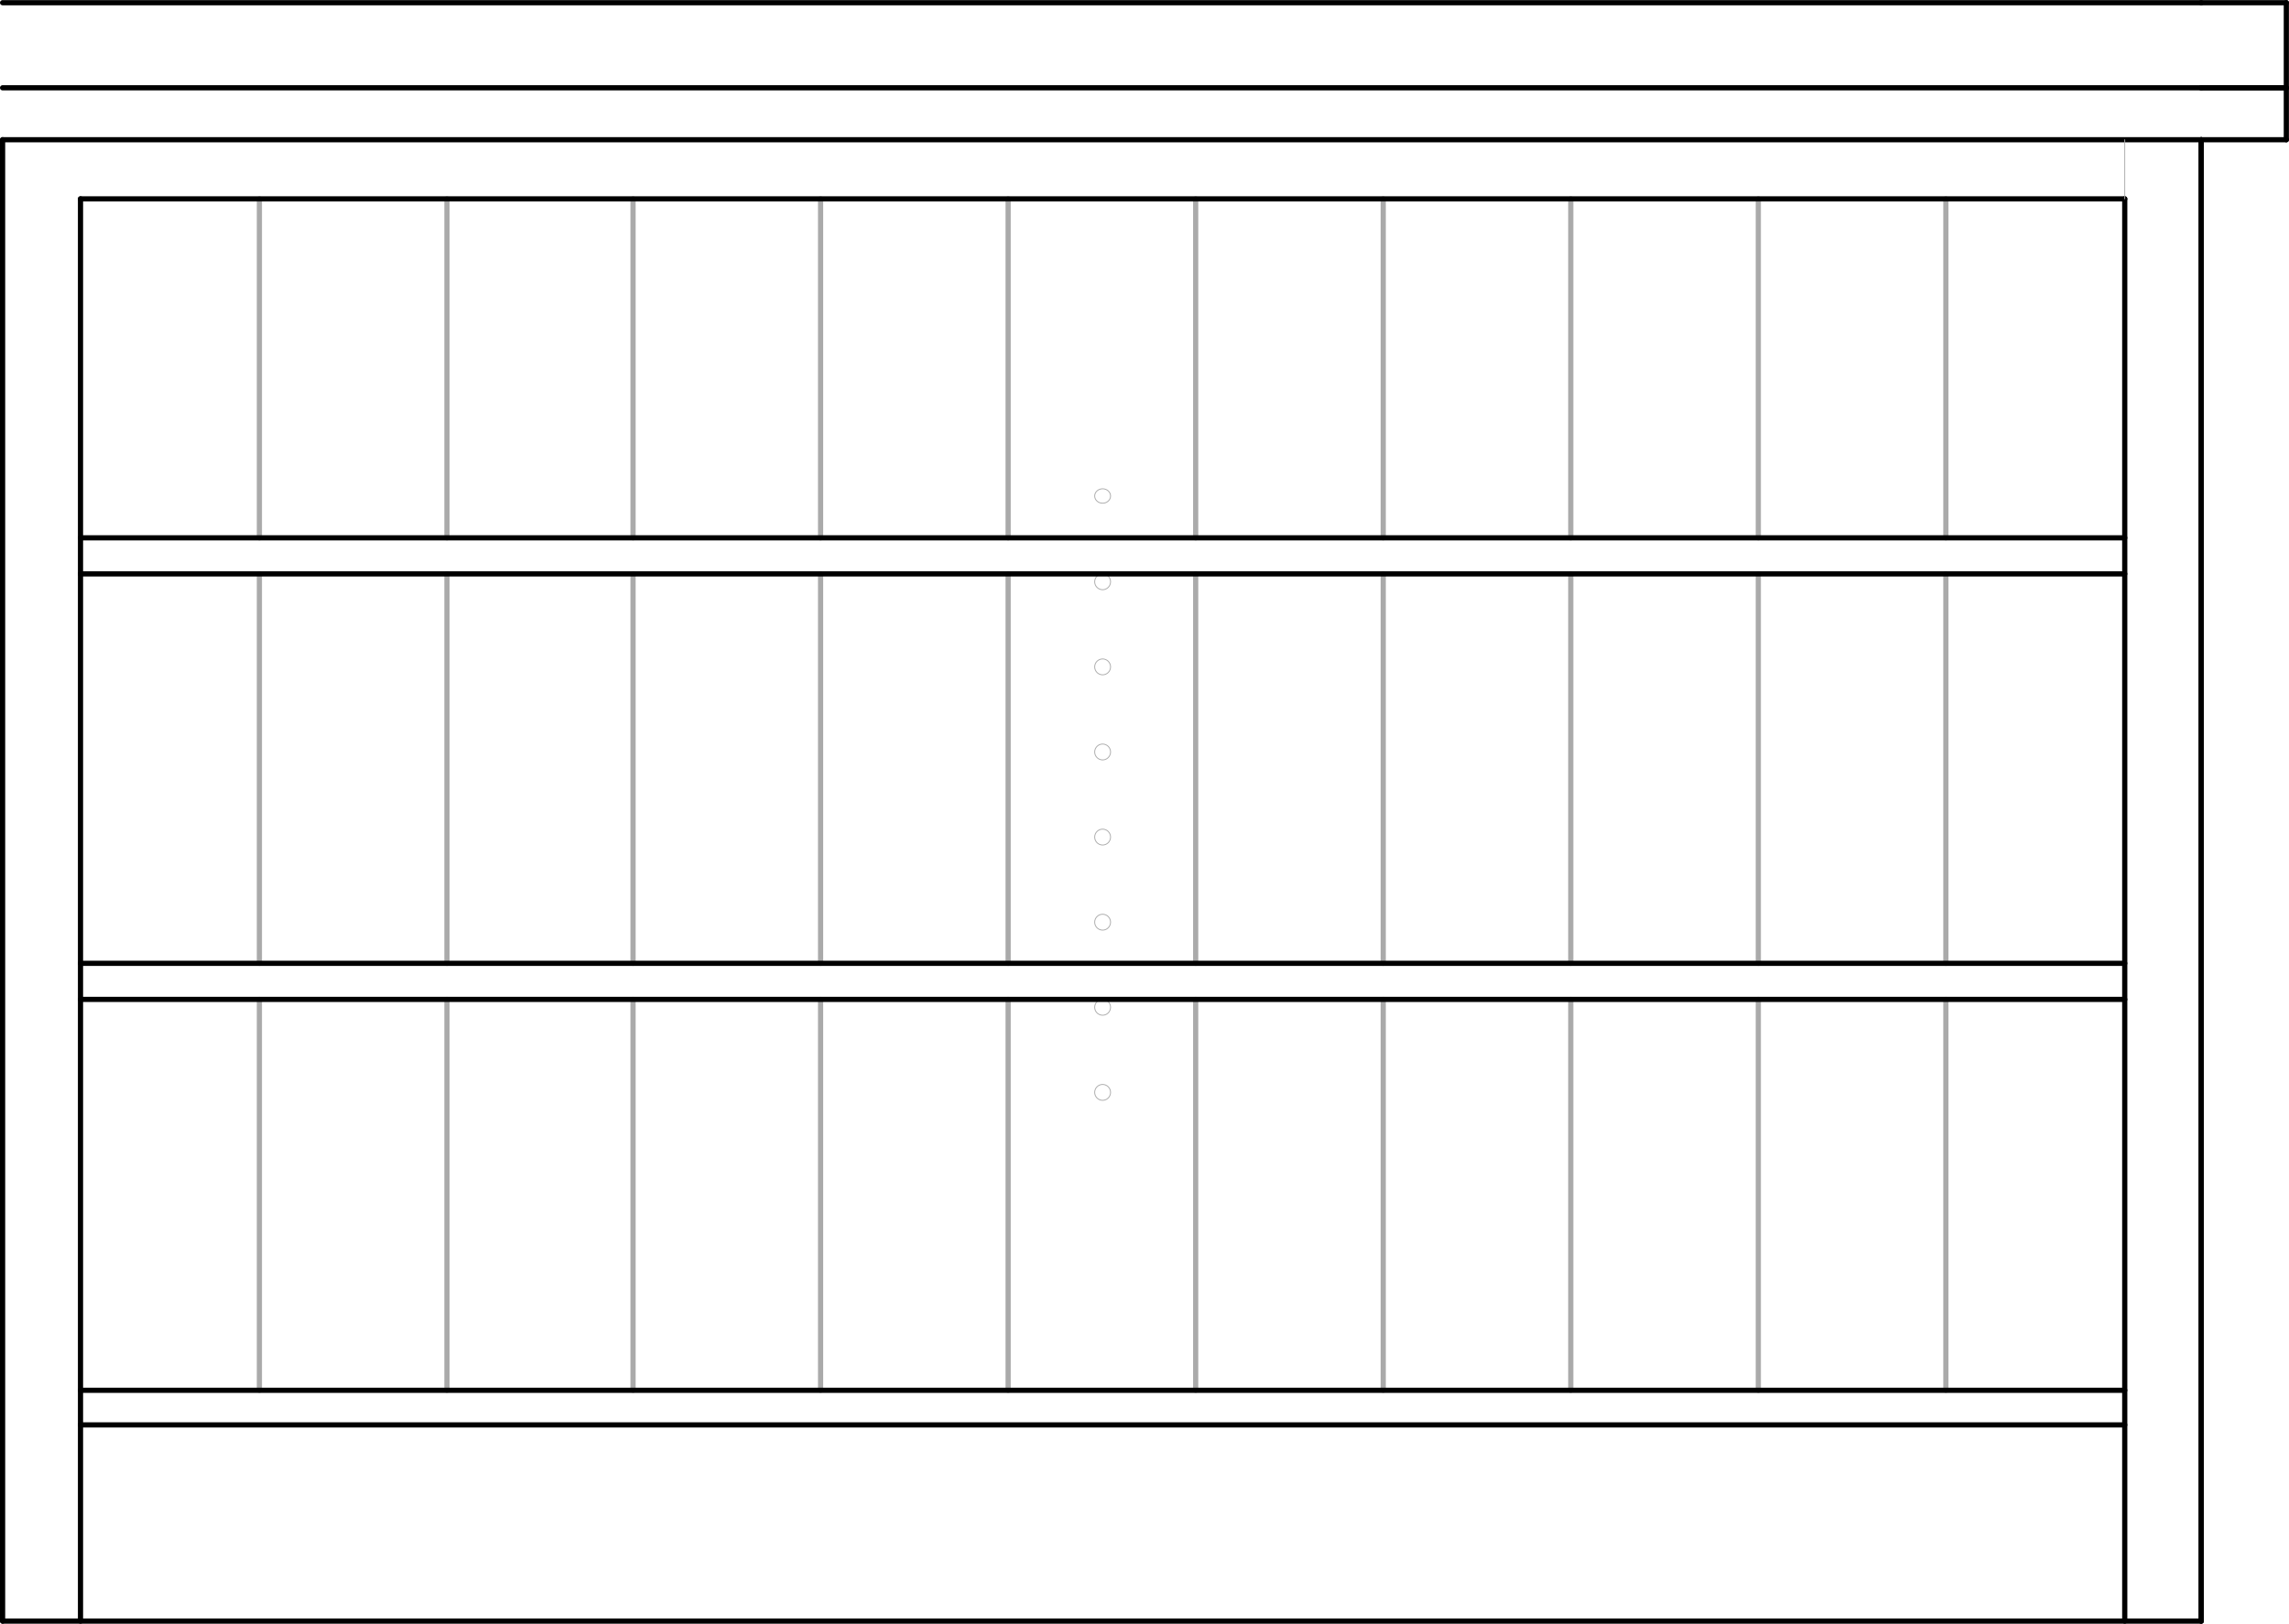 <svg xmlns="http://www.w3.org/2000/svg" width="238" height="168.85" viewBox="0 0 237.998 168.848"><g transform="translate(-717.56-487.83)" fill="none" stroke-linejoin="round" stroke-linecap="round" stroke-miterlimit="10"><g stroke="#aaa"><g stroke-width=".09"><path d="m833.03 601.43c0 .456-.369.825-.825.825-.455 0-.825-.369-.825-.825 0-.456.37-.825.825-.825.456 0 .825.369.825.825"/><path d="m833.03 592.58c0 .456-.369.825-.825.825-.455 0-.825-.369-.825-.825 0-.456.37-.825.825-.825.456 0 .825.369.825.825"/><path d="m833.03 583.73c0 .456-.369.825-.825.825-.455 0-.825-.369-.825-.825 0-.456.37-.825.825-.825.456 0 .825.369.825.825"/><path d="m833.03 574.88c0 .456-.369.825-.825.825-.455 0-.825-.369-.825-.825 0-.456.37-.825.825-.825.456 0 .825.369.825.825"/><path d="m833.03 566.03c0 .456-.369.825-.825.825-.455 0-.825-.369-.825-.825 0-.456.37-.825.825-.825.456 0 .825.369.825.825"/><path d="m833.03 557.18c0 .456-.369.825-.825.825-.455 0-.825-.369-.825-.825 0-.456.37-.825.825-.825.456 0 .825.369.825.825"/><path d="m833.03 548.33c0 .456-.369.825-.825.825-.455 0-.825-.369-.825-.825 0-.456.37-.825.825-.825.456 0 .825.369.825.825"/><path d="m833.03 539.41c0 .414-.369.75-.825.75-.455 0-.825-.336-.825-.75 0-.414.37-.75.825-.75.456 0 .825.336.825.75"/></g><g stroke-width=".54"><path d="m744.53 543.76v-35.25"/><path d="m744.53 588.01v-40.5"/><path d="m744.53 632.41v-40.65"/><path d="m764.03 543.76v-35.25"/><path d="m764.03 588.01v-40.5"/><path d="m764.03 632.41v-40.65"/><path d="m783.38 543.76v-35.25"/><path d="m783.38 588.01v-40.5"/><path d="m783.38 632.41v-40.65"/><path d="m802.88 543.76v-35.25"/><path d="m802.88 588.01v-40.5"/><path d="m802.88 632.41v-40.65"/><path d="m822.38 543.76v-35.25"/><path d="m822.38 588.01v-40.5"/><path d="m822.38 632.41v-40.65"/><path d="m841.88 543.76v-35.25"/><path d="m841.88 588.01v-40.5"/><path d="m841.88 632.41v-40.65"/><path d="m861.38 543.76v-35.25"/><path d="m861.38 588.01v-40.5"/><path d="m861.38 632.41v-40.65"/><path d="m880.88 543.76v-35.25"/><path d="m880.88 588.01v-40.5"/><path d="m880.88 632.41v-40.65"/><path d="m900.38 543.76v-35.25"/><path d="m900.38 588.01v-40.5"/><path d="m900.38 632.41v-40.65"/><path d="m919.88 543.76v-35.25"/><path d="m919.88 588.01v-40.5"/><path d="m919.88 632.41v-40.65"/></g></g><g stroke="#000" stroke-width=".54"><path d="m725.93 656.41v-147.9"/><path d="m717.83 502.36h228.6"/><path d="m717.83 502.36v154.05"/><path d="m938.48 656.41v-147.9"/><path d="m725.93 508.51h212.55"/><path d="m946.43 502.36v154.05"/><path d="m717.83 656.41h228.6"/><path d="m725.93 632.41h212.55"/><path d="m725.93 636.01h212.55"/><path d="m725.93 591.76h212.55"/><path d="m725.93 588.01h212.55"/><path d="m725.93 547.51h212.55"/><path d="m725.93 543.76h212.55"/></g><path d="m938.48 508.51v-6.15" stroke="#aaa" stroke-width=".09"/><g stroke="#000" stroke-width=".54"><path d="m717.83 496.96h228.6"/><path d="m717.83 488.11h228.6"/><path d="m946.43 656.41v-154.05"/><path d="m955.28 502.36h-8.85"/><path d="m955.28 496.96v5.4"/><path d="m946.43 496.96h8.85"/><path d="m955.28 496.96h-8.85"/><path d="m955.28 488.11v8.85"/><path d="m946.43 488.11h8.85"/></g></g></svg>